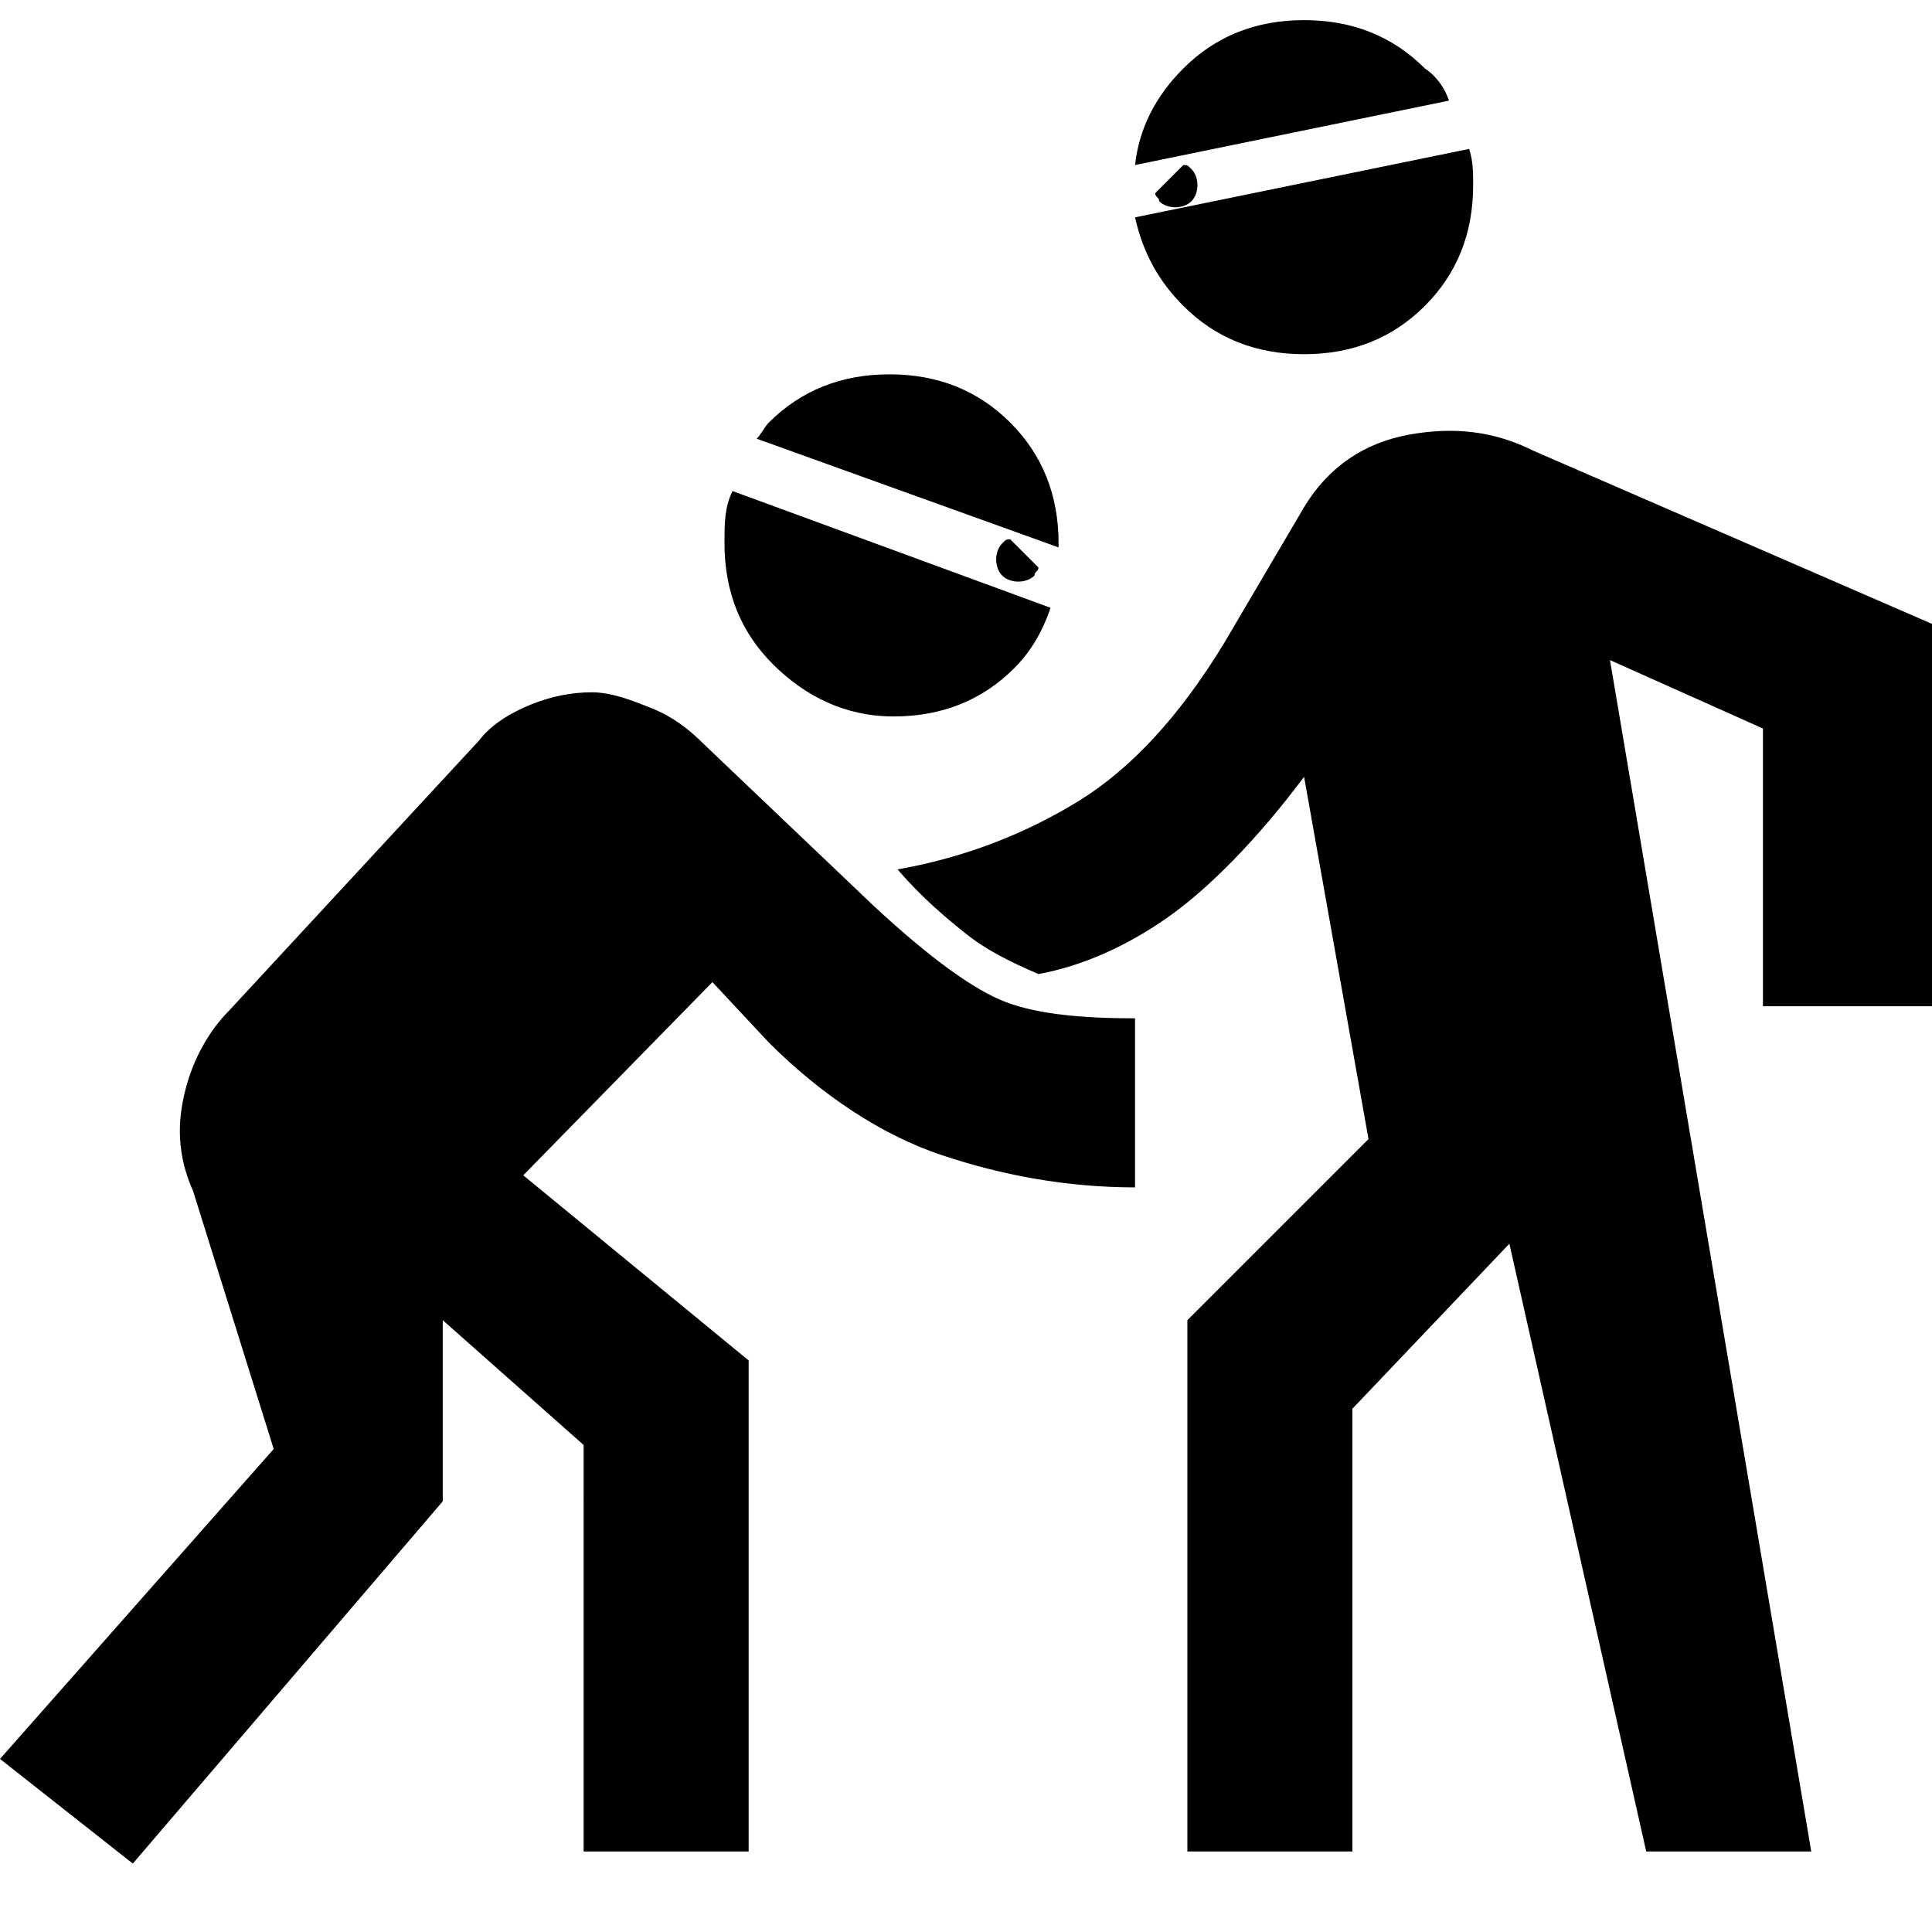 <?xml version="1.0" encoding="utf-8"?>
<!-- Generator: Adobe Illustrator 26.5.0, SVG Export Plug-In . SVG Version: 6.00 Build 0)  -->
<svg version="1.1" id="Ebene_1" xmlns="http://www.w3.org/2000/svg" xmlns:xlink="http://www.w3.org/1999/xlink" x="0px" y="0px"
	 viewBox="0 0 48 48" style="enable-background:new 0 0 48 48;" xml:space="preserve">
<g>
	<path d="M29.4,7.6c0.8,0.8,1.8,1.2,3,1.2c1.2,0,2.2-0.4,3-1.2c0.8-0.8,1.2-1.8,1.2-3c0-0.3,0-0.6-0.1-0.9l-8.3,1.7
		C28.4,6.3,28.8,7,29.4,7.6z"/>
	<path d="M35.4,1.7c-0.8-0.8-1.8-1.2-3-1.2c-1.2,0-2.2,0.4-3,1.2c-0.7,0.7-1.1,1.5-1.2,2.4L36,2.5C35.9,2.2,35.7,1.9,35.4,1.7z"/>
	<path d="M22.2,17.8c1.2,0,2.2-0.4,3-1.2c0.4-0.4,0.7-0.9,0.9-1.5l-7.9-2.9C18,12.6,18,13,18,13.5c0,1.2,0.4,2.2,1.2,3
		C20,17.3,21,17.8,22.2,17.8z"/>
	<path d="M21.7,22.5l-4.2-4c-0.4-0.4-0.8-0.7-1.3-0.9s-1-0.4-1.5-0.4s-1,0.1-1.5,0.3s-1,0.5-1.3,0.9l-6.2,6.7
		c-0.5,0.5-0.9,1.2-1.1,2c-0.2,0.8-0.2,1.6,0.2,2.5L6.8,36L0,43.7l3.3,2.6l7.7-9v-4.5l3.5,3.1V46h4.1V33.8L13,29.2l4.7-4.8l1.4,1.5
		c1.3,1.3,2.8,2.3,4.3,2.8s3.1,0.8,4.8,0.8v-4.2c-1.3,0-2.4-0.1-3.2-0.4C24.2,24.6,23.1,23.8,21.7,22.5z"/>
	<path d="M26.3,13.5c0-1.2-0.4-2.2-1.2-3c-0.8-0.8-1.8-1.2-3-1.2c-1.2,0-2.2,0.4-3,1.2c-0.1,0.1-0.2,0.3-0.3,0.4l7.5,2.7
		C26.3,13.6,26.3,13.6,26.3,13.5z"/>
	<path d="M48,25v-9.5l-9.9-4.3c-1-0.5-2-0.6-3.1-0.4c-1.1,0.2-2,0.8-2.6,1.8l-2,3.4c-1.1,1.8-2.3,3.1-3.6,3.9
		c-1.3,0.8-2.8,1.4-4.5,1.7c0.6,0.7,1.2,1.2,1.7,1.6c0.5,0.4,1.1,0.7,1.8,1c1.1-0.2,2.2-0.7,3.2-1.4s2.2-1.9,3.4-3.5l1.6,9l-4.5,4.5
		V46h4.1V35l3.9-4.1L40.9,46H45l-5-29.6l3.8,1.7V25H48z"/>
</g>
<path d="M28.7,4.8c0,0.1,0.1,0.1,0.1,0.2c0.2,0.2,0.6,0.2,0.8,0c0.2-0.2,0.2-0.6,0-0.8c-0.1-0.1-0.1-0.1-0.2-0.1L28.7,4.8z"/>
<path d="M25.8,14.1c0,0.1-0.1,0.1-0.1,0.2c-0.2,0.2-0.6,0.2-0.8,0c-0.2-0.2-0.2-0.6,0-0.8c0.1-0.1,0.1-0.1,0.2-0.1L25.8,14.1z"/>
</svg>
